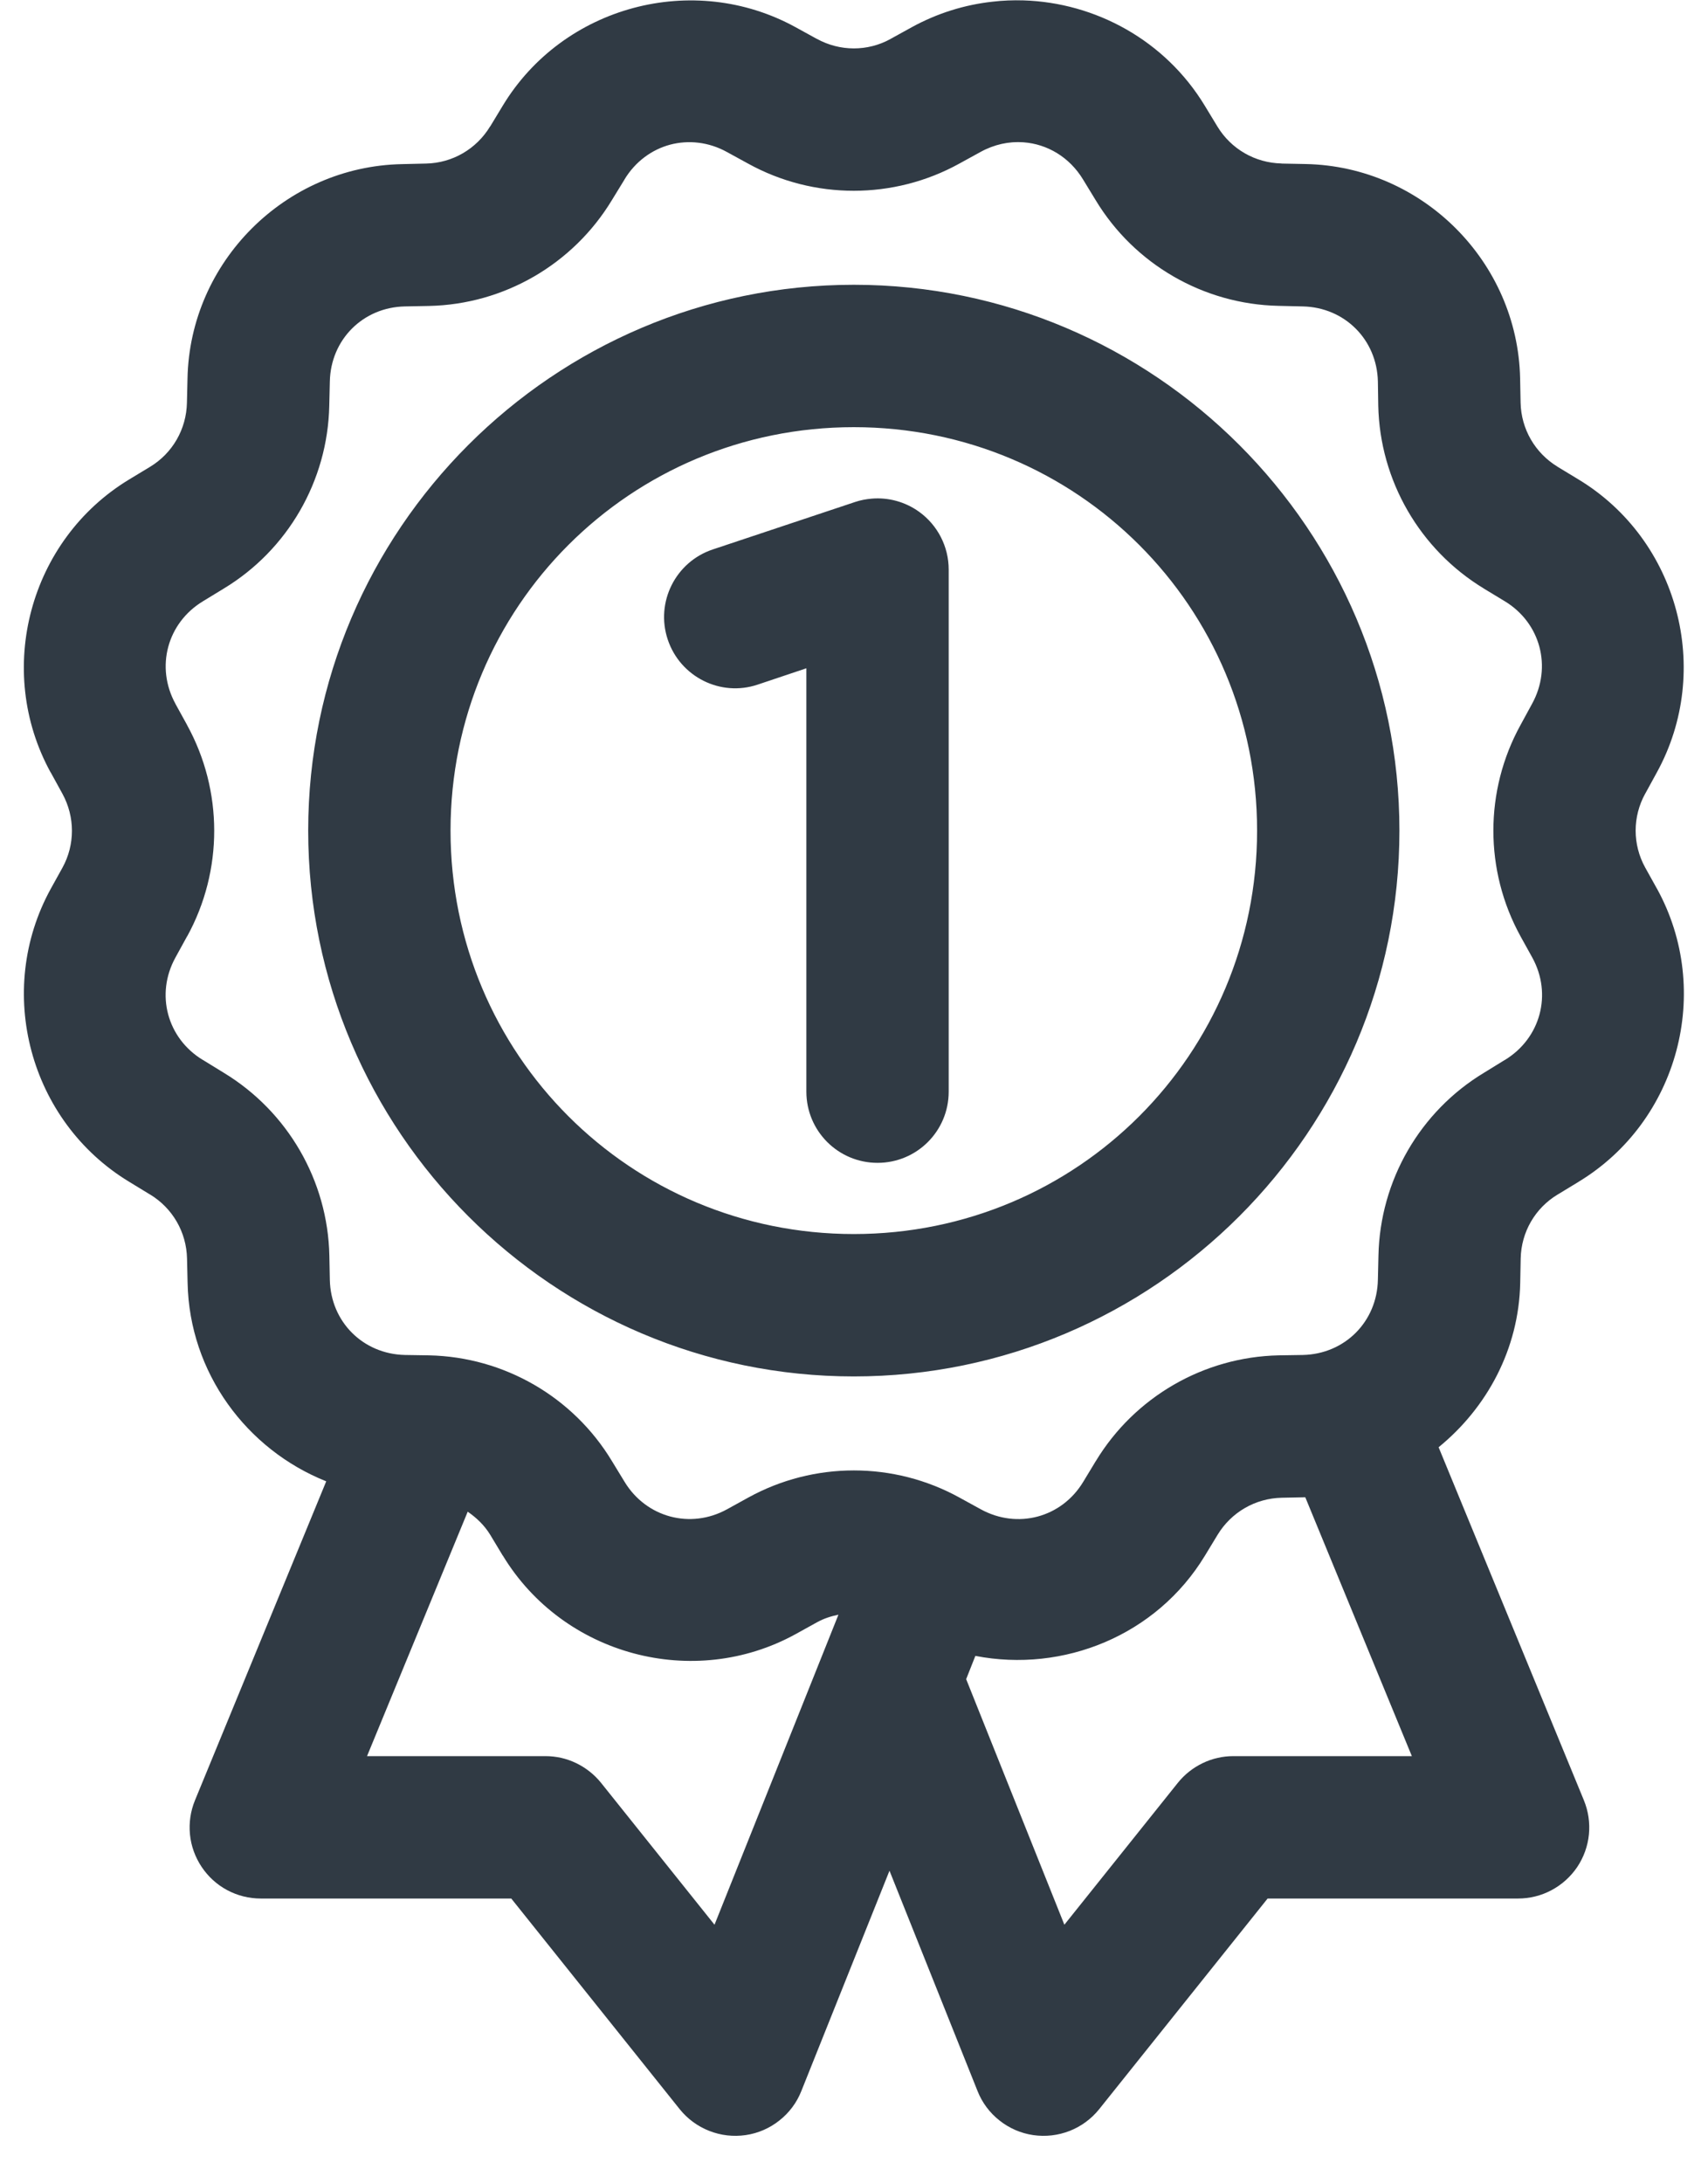<svg width="18" height="23" viewBox="0 0 18 23" fill="none" xmlns="http://www.w3.org/2000/svg">
<path d="M10.784 0.004C10.676 0.001 10.567 0.005 10.458 0.018C10.168 0.05 9.88 0.138 9.61 0.286L9.387 0.409C9.386 0.41 9.386 0.41 9.386 0.41C9.144 0.544 8.851 0.543 8.608 0.409C8.608 0.409 8.608 0.409 8.607 0.409L8.385 0.287C7.307 -0.305 5.934 0.062 5.298 1.114L5.166 1.332C5.166 1.332 5.165 1.332 5.165 1.332C5.021 1.57 4.768 1.717 4.491 1.723L4.235 1.729C3.006 1.754 2.001 2.758 1.976 3.987L1.97 4.243C1.964 4.521 1.819 4.774 1.581 4.918L1.361 5.051C0.309 5.688 -0.058 7.06 0.534 8.138C0.535 8.138 0.535 8.138 0.535 8.138L0.658 8.362C0.791 8.605 0.792 8.898 0.658 9.141L0.535 9.363C-0.058 10.441 0.31 11.813 1.362 12.45L1.58 12.583C1.58 12.583 1.581 12.583 1.581 12.583C1.819 12.727 1.965 12.98 1.971 13.258L1.977 13.514C1.996 14.462 2.6 15.271 3.438 15.605L2.055 18.965C2.008 19.079 1.99 19.202 2.002 19.325C2.014 19.448 2.057 19.565 2.125 19.667C2.194 19.77 2.286 19.854 2.395 19.912C2.504 19.97 2.625 20 2.748 20H5.388L7.163 22.219C7.245 22.321 7.352 22.4 7.475 22.448C7.597 22.496 7.729 22.511 7.859 22.492C7.989 22.473 8.111 22.42 8.214 22.338C8.317 22.257 8.397 22.15 8.445 22.028L9.374 19.707L10.302 22.028C10.35 22.15 10.43 22.257 10.533 22.338C10.636 22.42 10.758 22.473 10.888 22.492C11.018 22.511 11.15 22.496 11.273 22.448C11.395 22.4 11.502 22.321 11.584 22.219L13.359 20H15.998C16.121 20 16.243 19.97 16.351 19.912C16.46 19.854 16.553 19.77 16.622 19.668C16.69 19.566 16.733 19.448 16.745 19.325C16.757 19.203 16.739 19.079 16.692 18.965L15.161 15.246C15.67 14.831 16.007 14.212 16.021 13.514V13.513L16.026 13.258C16.026 13.258 16.026 13.257 16.026 13.257C16.032 12.979 16.178 12.727 16.415 12.584C16.416 12.584 16.416 12.583 16.417 12.583L16.636 12.45L16.637 12.449C17.688 11.812 18.055 10.44 17.463 9.363C17.462 9.362 17.462 9.361 17.461 9.36L17.338 9.139C17.204 8.896 17.204 8.604 17.338 8.361C17.338 8.361 17.338 8.361 17.339 8.36L17.461 8.137C18.053 7.06 17.687 5.686 16.634 5.05L16.416 4.918L16.415 4.917C16.177 4.772 16.031 4.52 16.025 4.242L16.02 3.987V3.986C15.994 2.757 14.99 1.753 13.761 1.728L13.505 1.723C13.505 1.722 13.505 1.722 13.505 1.722C13.227 1.716 12.974 1.57 12.83 1.333L12.697 1.114C12.279 0.424 11.544 0.027 10.784 0.004ZM10.785 1.499C11.036 1.517 11.271 1.655 11.414 1.891L11.547 2.109C11.955 2.784 12.683 3.205 13.473 3.222L13.729 3.228C13.729 3.228 13.729 3.228 13.729 3.228C14.17 3.237 14.511 3.577 14.521 4.018C14.521 4.018 14.521 4.018 14.521 4.019L14.525 4.274C14.542 5.063 14.963 5.791 15.638 6.2C15.638 6.201 15.638 6.201 15.639 6.201L15.857 6.333C16.235 6.561 16.359 7.027 16.146 7.414L16.024 7.638C15.643 8.33 15.643 9.171 16.024 9.863C16.025 9.864 16.025 9.865 16.025 9.865L16.148 10.087C16.361 10.473 16.235 10.939 15.858 11.167C15.858 11.167 15.858 11.167 15.857 11.167L15.641 11.3C14.964 11.708 14.544 12.436 14.527 13.226L14.521 13.482C14.521 13.482 14.521 13.482 14.521 13.482C14.512 13.924 14.172 14.264 13.731 14.274C13.731 14.274 13.731 14.274 13.73 14.274L13.475 14.278C12.686 14.295 11.958 14.716 11.549 15.391C11.549 15.391 11.548 15.391 11.548 15.392L11.416 15.61C11.188 15.988 10.722 16.112 10.335 15.899L10.111 15.776C9.419 15.395 8.578 15.395 7.886 15.776L7.663 15.899C7.277 16.112 6.81 15.986 6.582 15.61L6.449 15.392C6.041 14.716 5.313 14.295 4.523 14.278H4.522L4.268 14.274C4.267 14.274 4.267 14.274 4.267 14.274C3.825 14.264 3.485 13.924 3.476 13.482C3.476 13.482 3.476 13.482 3.476 13.482L3.471 13.226C3.454 12.438 3.033 11.71 2.358 11.301L2.14 11.167C2.139 11.167 2.139 11.167 2.139 11.167C1.761 10.939 1.636 10.473 1.849 10.087L1.972 9.863C1.972 9.863 1.972 9.863 1.973 9.863C2.353 9.171 2.352 8.33 1.972 7.639C1.972 7.638 1.972 7.638 1.972 7.638L1.849 7.415V7.414C1.637 7.028 1.762 6.562 2.139 6.334L2.357 6.201C3.033 5.793 3.453 5.065 3.47 4.275V4.274L3.476 4.02C3.476 4.019 3.476 4.019 3.476 4.019C3.485 3.578 3.825 3.237 4.267 3.228C4.267 3.228 4.267 3.228 4.268 3.228L4.523 3.223C5.312 3.206 6.039 2.784 6.448 2.109L6.581 1.892C6.581 1.891 6.581 1.891 6.581 1.891C6.695 1.702 6.869 1.576 7.062 1.524C7.256 1.473 7.469 1.495 7.662 1.602L7.885 1.724C8.576 2.105 9.418 2.105 10.109 1.724L10.333 1.601C10.478 1.521 10.634 1.488 10.785 1.499ZM8.998 3C5.831 3 3.248 5.583 3.248 8.75C3.248 11.917 5.831 14.5 8.998 14.5C12.165 14.5 14.748 11.917 14.748 8.75C14.748 5.583 12.165 3 8.998 3ZM8.998 4.5C11.354 4.5 13.248 6.394 13.248 8.75C13.248 11.106 11.354 13 8.998 13C6.642 13 4.748 11.106 4.748 8.75C4.748 6.394 6.642 4.5 8.998 4.5ZM9.186 5.253C9.127 5.258 9.069 5.269 9.012 5.288L7.512 5.788C7.119 5.919 6.906 6.344 7.037 6.737C7.168 7.13 7.593 7.344 7.985 7.212L8.498 7.04V11.5C8.498 11.915 8.834 12.25 9.248 12.25C9.663 12.25 9.998 11.915 9.998 11.5V6C9.998 5.759 9.882 5.533 9.687 5.392C9.54 5.286 9.362 5.238 9.186 5.253ZM13.756 15.773L14.879 18.5H12.998C12.886 18.5 12.775 18.525 12.674 18.574C12.572 18.623 12.483 18.694 12.413 18.781L11.217 20.276L10.182 17.689L10.279 17.444C11.205 17.624 12.188 17.231 12.699 16.387L12.832 16.168C12.976 15.931 13.229 15.784 13.507 15.778L13.756 15.773ZM4.929 15.925C5.022 15.989 5.105 16.068 5.166 16.168L5.298 16.387C5.298 16.387 5.298 16.387 5.299 16.387C5.936 17.438 7.308 17.807 8.386 17.214L8.61 17.09C8.682 17.05 8.758 17.026 8.836 17.01L7.53 20.276L6.334 18.781C6.264 18.694 6.174 18.623 6.073 18.574C5.972 18.525 5.861 18.5 5.748 18.5H3.868L4.929 15.925Z" fill="#303A44"/>
</svg>
